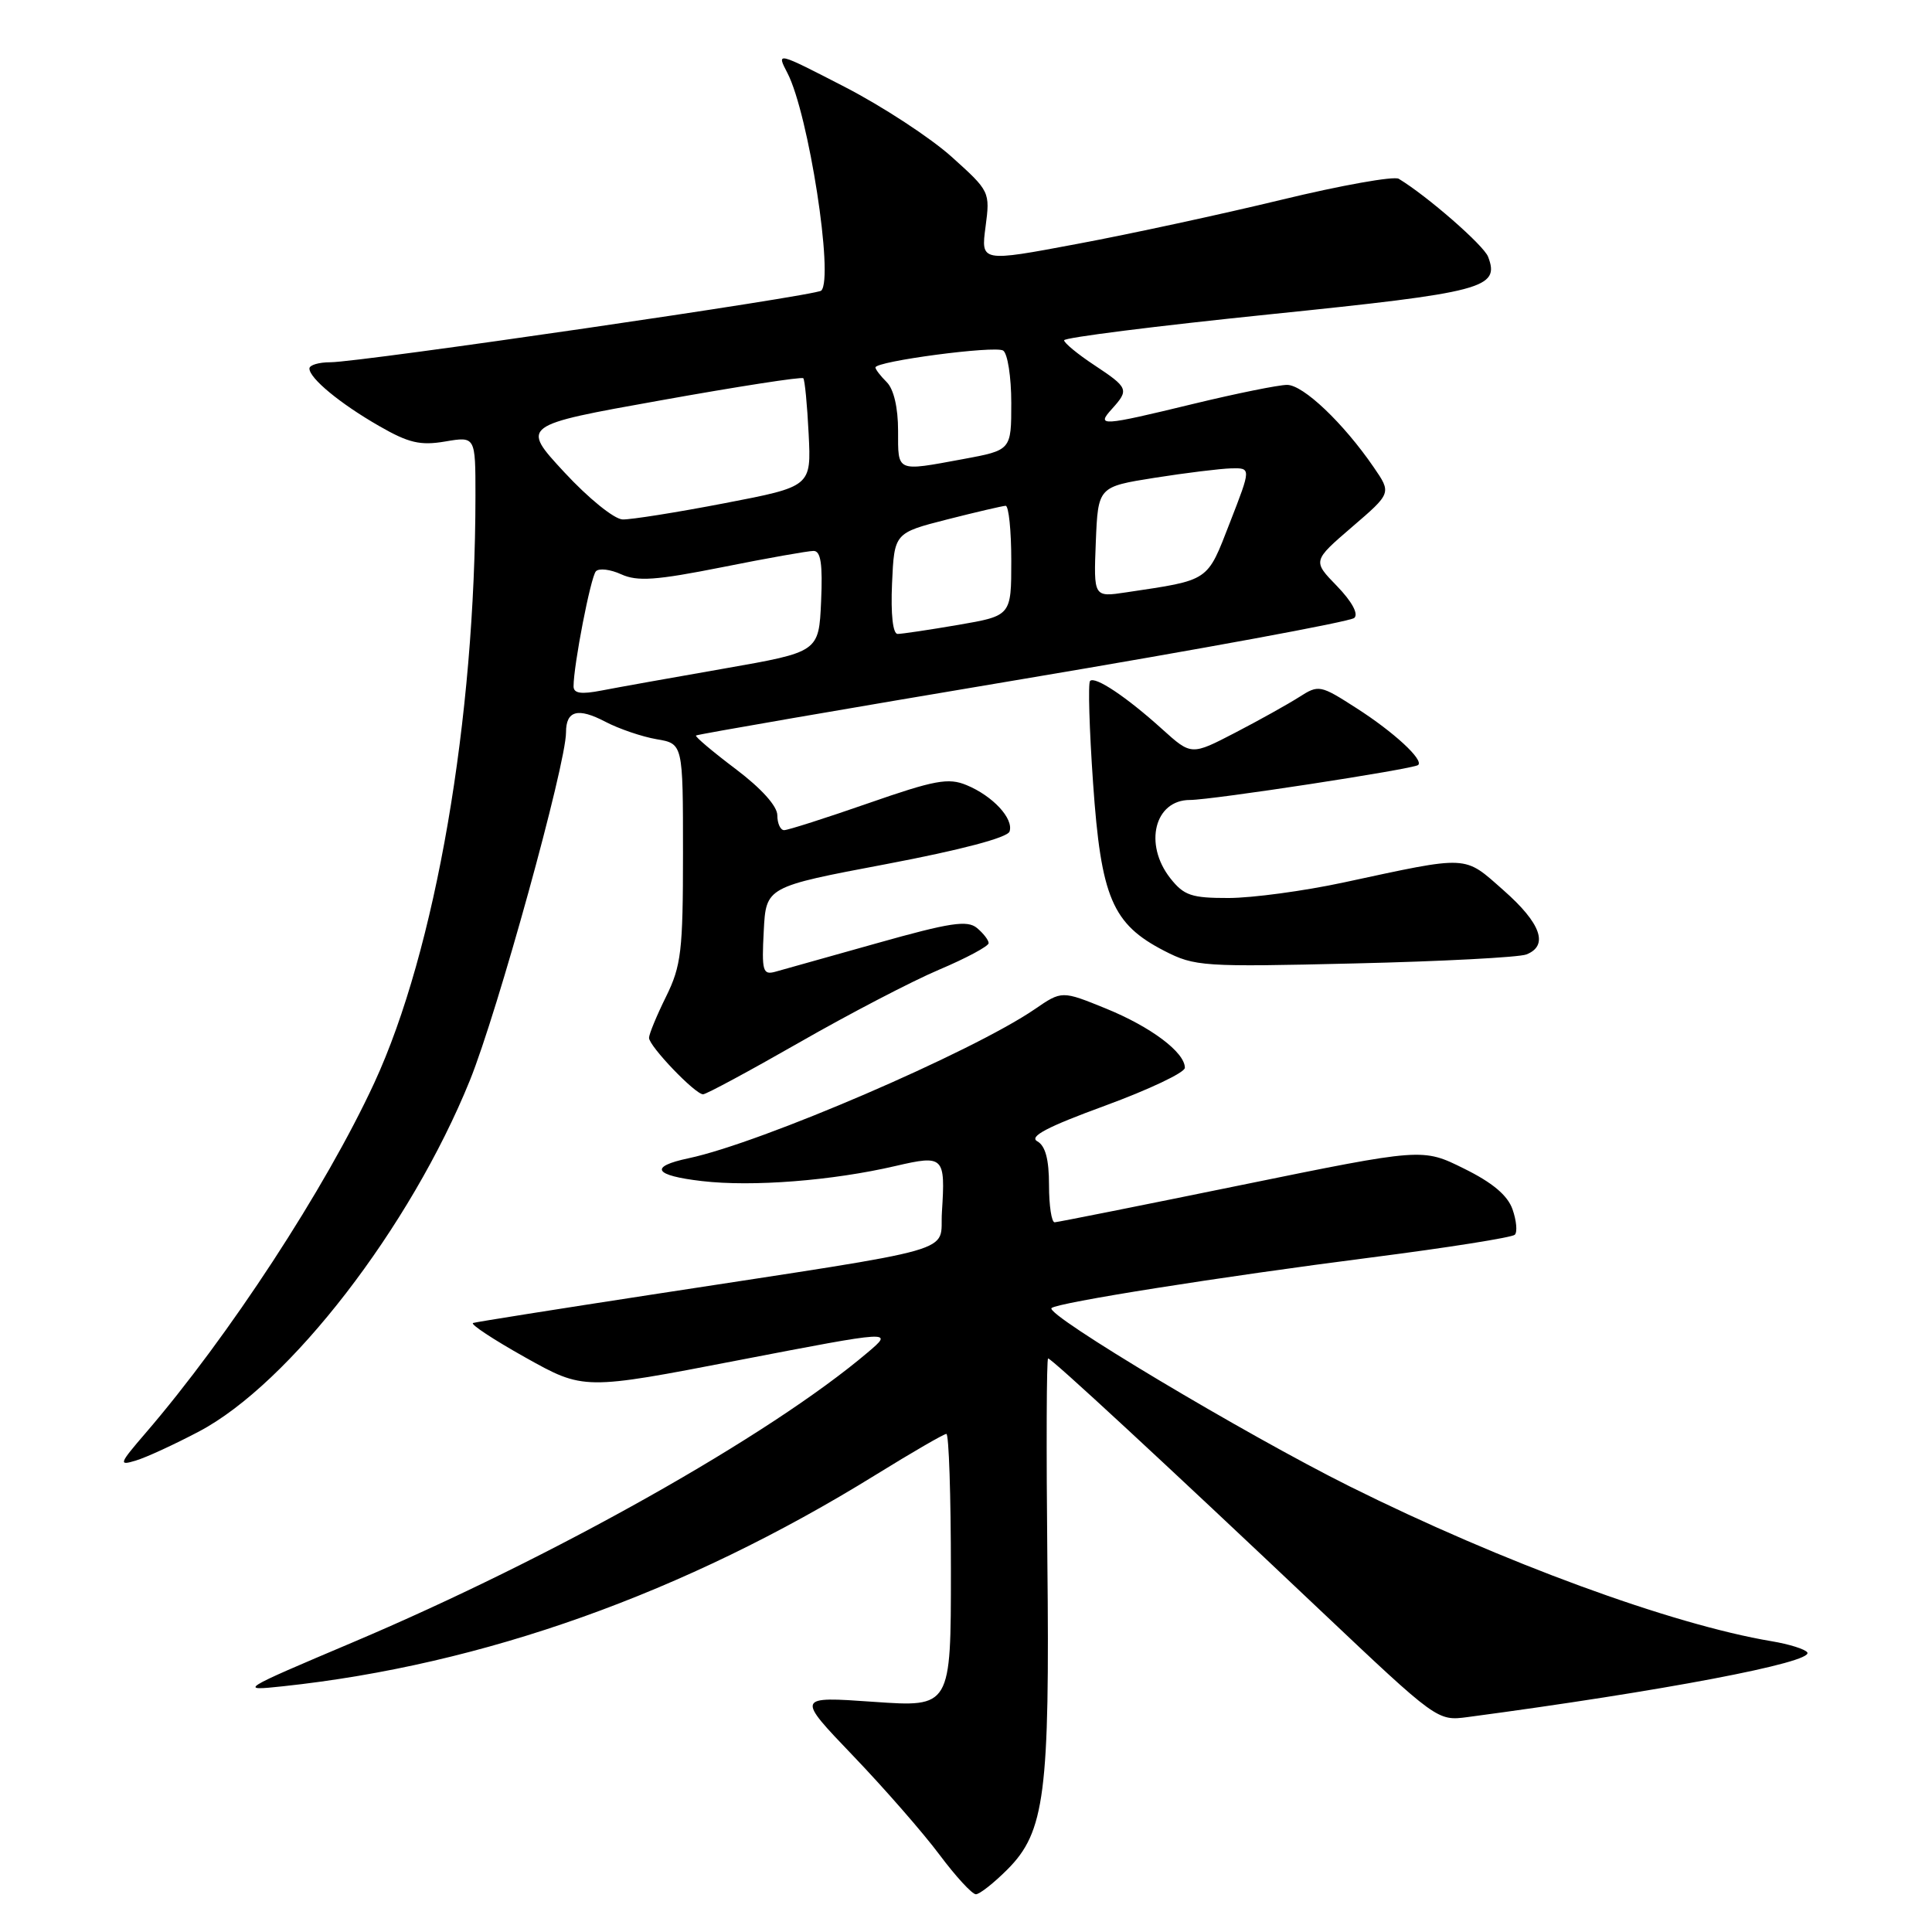 <?xml version="1.0" encoding="UTF-8" standalone="no"?>
<!DOCTYPE svg PUBLIC "-//W3C//DTD SVG 1.1//EN" "http://www.w3.org/Graphics/SVG/1.1/DTD/svg11.dtd" >
<svg xmlns="http://www.w3.org/2000/svg" xmlns:xlink="http://www.w3.org/1999/xlink" version="1.1" viewBox="0 0 256 256">
 <g >
 <path fill="currentColor"
d=" M 133.48 247.72 C 138.45 242.75 139.11 237.64 138.78 206.68 C 138.63 192.01 138.67 180.00 138.88 180.00 C 139.35 180.00 154.28 193.82 174.98 213.41 C 190.46 228.05 190.46 228.05 194.48 227.52 C 220.25 224.09 240.29 220.28 239.48 218.96 C 239.21 218.53 237.08 217.86 234.74 217.47 C 221.51 215.25 199.05 207.02 178.85 196.96 C 165.06 190.09 138.47 174.20 139.33 173.33 C 140.06 172.61 161.63 169.19 181.78 166.61 C 191.84 165.32 200.36 163.97 200.72 163.61 C 201.08 163.25 200.94 161.74 200.42 160.25 C 199.77 158.39 197.76 156.70 193.98 154.84 C 188.50 152.12 188.50 152.12 164.50 157.02 C 151.30 159.72 140.16 161.94 139.75 161.96 C 139.34 161.98 139.00 159.77 139.00 157.05 C 139.00 153.61 138.52 151.83 137.45 151.23 C 136.31 150.60 138.74 149.32 146.45 146.50 C 152.25 144.37 157.00 142.12 157.00 141.49 C 157.00 139.44 152.51 136.07 146.55 133.64 C 140.70 131.26 140.70 131.26 137.10 133.73 C 128.81 139.40 100.89 151.43 91.26 153.47 C 85.95 154.59 86.62 155.76 93.02 156.50 C 99.69 157.28 110.28 156.45 118.66 154.50 C 125.07 153.01 125.28 153.23 124.81 160.60 C 124.45 166.19 128.32 165.09 86.50 171.52 C 73.85 173.46 63.13 175.16 62.69 175.30 C 62.24 175.43 65.36 177.49 69.61 179.87 C 77.35 184.20 77.35 184.20 97.89 180.23 C 118.44 176.27 118.44 176.27 114.97 179.21 C 101.98 190.23 73.35 206.35 46.74 217.62 C 31.70 223.99 31.58 224.07 37.50 223.44 C 64.04 220.61 90.68 211.11 116.04 195.42 C 120.86 192.44 125.07 190.00 125.40 190.00 C 125.73 190.00 126.00 198.15 126.00 208.11 C 126.00 226.22 126.00 226.22 115.75 225.50 C 105.50 224.78 105.50 224.78 113.03 232.64 C 117.17 236.96 122.32 242.86 124.48 245.75 C 126.64 248.64 128.81 251.00 129.31 251.00 C 129.80 251.00 131.68 249.52 133.48 247.72 Z  M 26.33 189.70 C 38.36 183.38 54.38 162.61 62.26 143.16 C 65.93 134.09 75.00 101.27 75.00 97.04 C 75.00 94.15 76.58 93.73 80.22 95.64 C 82.02 96.58 85.08 97.62 87.00 97.95 C 90.50 98.54 90.50 98.54 90.50 113.02 C 90.50 126.02 90.27 127.97 88.25 132.07 C 87.01 134.58 86.00 137.03 86.00 137.52 C 86.00 138.62 92.11 145.00 93.16 145.00 C 93.58 145.00 99.31 141.91 105.90 138.14 C 112.48 134.37 120.82 130.02 124.43 128.49 C 128.05 126.96 131.00 125.37 131.00 124.97 C 131.00 124.57 130.30 123.67 129.45 122.96 C 128.17 121.90 125.89 122.25 116.20 124.98 C 109.77 126.79 103.69 128.50 102.70 128.77 C 101.08 129.21 100.92 128.64 101.20 123.38 C 101.50 117.51 101.50 117.51 117.42 114.50 C 127.33 112.62 133.50 110.99 133.77 110.18 C 134.34 108.48 131.56 105.47 128.07 104.03 C 125.67 103.03 123.85 103.37 115.04 106.44 C 109.41 108.40 104.40 110.00 103.90 110.00 C 103.41 110.00 103.00 109.11 103.00 108.03 C 103.00 106.82 100.89 104.47 97.47 101.89 C 94.43 99.60 92.07 97.60 92.22 97.46 C 92.38 97.31 111.85 93.95 135.50 89.98 C 159.15 86.01 178.93 82.37 179.45 81.88 C 180.03 81.35 179.14 79.71 177.16 77.66 C 173.92 74.33 173.92 74.33 179.15 69.83 C 184.38 65.34 184.38 65.34 182.03 61.92 C 178.02 56.07 172.69 51.00 170.55 51.00 C 169.42 51.00 163.86 52.13 158.19 53.50 C 145.86 56.49 145.21 56.53 147.35 54.17 C 149.63 51.64 149.53 51.38 145.00 48.38 C 142.80 46.93 141.00 45.44 141.00 45.09 C 141.00 44.73 153.26 43.19 168.25 41.65 C 196.66 38.74 198.77 38.19 197.18 34.02 C 196.60 32.50 189.10 25.96 185.34 23.69 C 184.70 23.31 177.73 24.55 169.84 26.46 C 161.95 28.37 149.76 31.01 142.73 32.32 C 129.97 34.72 129.97 34.72 130.59 30.05 C 131.20 25.42 131.16 25.33 126.11 20.79 C 123.31 18.27 116.94 14.10 111.94 11.52 C 102.86 6.84 102.86 6.84 104.35 9.70 C 107.14 15.11 110.51 36.82 108.82 38.51 C 108.14 39.19 47.73 48.00 43.78 48.00 C 42.25 48.00 41.00 48.37 41.00 48.83 C 41.00 50.12 45.06 53.48 50.24 56.45 C 54.15 58.70 55.69 59.06 58.99 58.50 C 63.00 57.82 63.00 57.82 63.00 65.66 C 62.99 95.29 57.71 125.94 49.59 143.50 C 43.14 157.45 30.32 177.08 19.28 189.90 C 15.77 193.98 15.68 194.24 18.00 193.53 C 19.38 193.12 23.12 191.39 26.33 189.70 Z  M 202.25 126.47 C 205.24 125.30 204.19 122.34 199.25 117.99 C 193.90 113.27 194.84 113.32 178.00 116.94 C 172.78 118.06 165.95 118.98 162.82 118.99 C 157.87 119.00 156.88 118.66 155.07 116.37 C 151.52 111.85 152.99 106.00 157.67 106.00 C 160.60 106.00 187.27 101.91 187.91 101.37 C 188.69 100.70 184.70 97.01 179.75 93.84 C 174.93 90.74 174.73 90.71 172.15 92.36 C 170.69 93.29 166.88 95.42 163.68 97.08 C 157.86 100.10 157.86 100.10 154.01 96.63 C 149.28 92.35 145.10 89.56 144.44 90.23 C 144.16 90.51 144.34 96.61 144.84 103.79 C 145.89 118.92 147.38 122.44 154.27 125.99 C 158.32 128.07 159.39 128.14 179.50 127.66 C 191.05 127.39 201.29 126.85 202.25 126.47 Z  M 76.00 90.94 C 76.00 88.14 78.27 76.45 78.96 75.70 C 79.37 75.26 80.88 75.44 82.32 76.10 C 84.46 77.07 86.92 76.90 95.72 75.15 C 101.65 73.96 107.08 73.00 107.80 73.00 C 108.76 73.00 109.02 74.73 108.80 79.70 C 108.50 86.39 108.50 86.39 96.00 88.58 C 89.12 89.78 81.81 91.09 79.75 91.49 C 76.99 92.03 76.00 91.88 76.00 90.94 Z  M 118.20 77.31 C 118.50 70.62 118.50 70.62 125.50 68.83 C 129.35 67.85 132.84 67.04 133.25 67.02 C 133.66 67.01 134.00 70.28 134.00 74.30 C 134.00 81.59 134.00 81.59 126.98 82.80 C 123.12 83.46 119.50 84.00 118.94 84.00 C 118.31 84.00 118.02 81.41 118.20 77.31 Z  M 145.20 71.82 C 145.50 64.50 145.50 64.50 153.00 63.31 C 157.12 62.66 161.69 62.10 163.14 62.06 C 165.79 62.00 165.79 62.00 162.97 69.24 C 159.90 77.14 160.38 76.82 149.22 78.49 C 144.91 79.14 144.91 79.14 145.20 71.82 Z  M 74.76 62.56 C 69.02 56.36 69.02 56.36 87.54 53.05 C 97.73 51.22 106.23 49.90 106.44 50.12 C 106.64 50.33 106.96 53.64 107.15 57.49 C 107.50 64.47 107.50 64.47 96.00 66.68 C 89.67 67.90 83.60 68.86 82.50 68.83 C 81.38 68.79 77.96 66.02 74.76 62.56 Z  M 119.00 57.07 C 119.00 54.02 118.43 51.57 117.50 50.64 C 116.67 49.82 116.00 48.94 116.00 48.69 C 116.00 47.87 131.82 45.77 132.92 46.45 C 133.51 46.82 134.00 49.94 134.00 53.39 C 134.00 59.65 134.00 59.65 127.63 60.83 C 118.69 62.48 119.00 62.61 119.00 57.07 Z "/>
</g>
</svg>